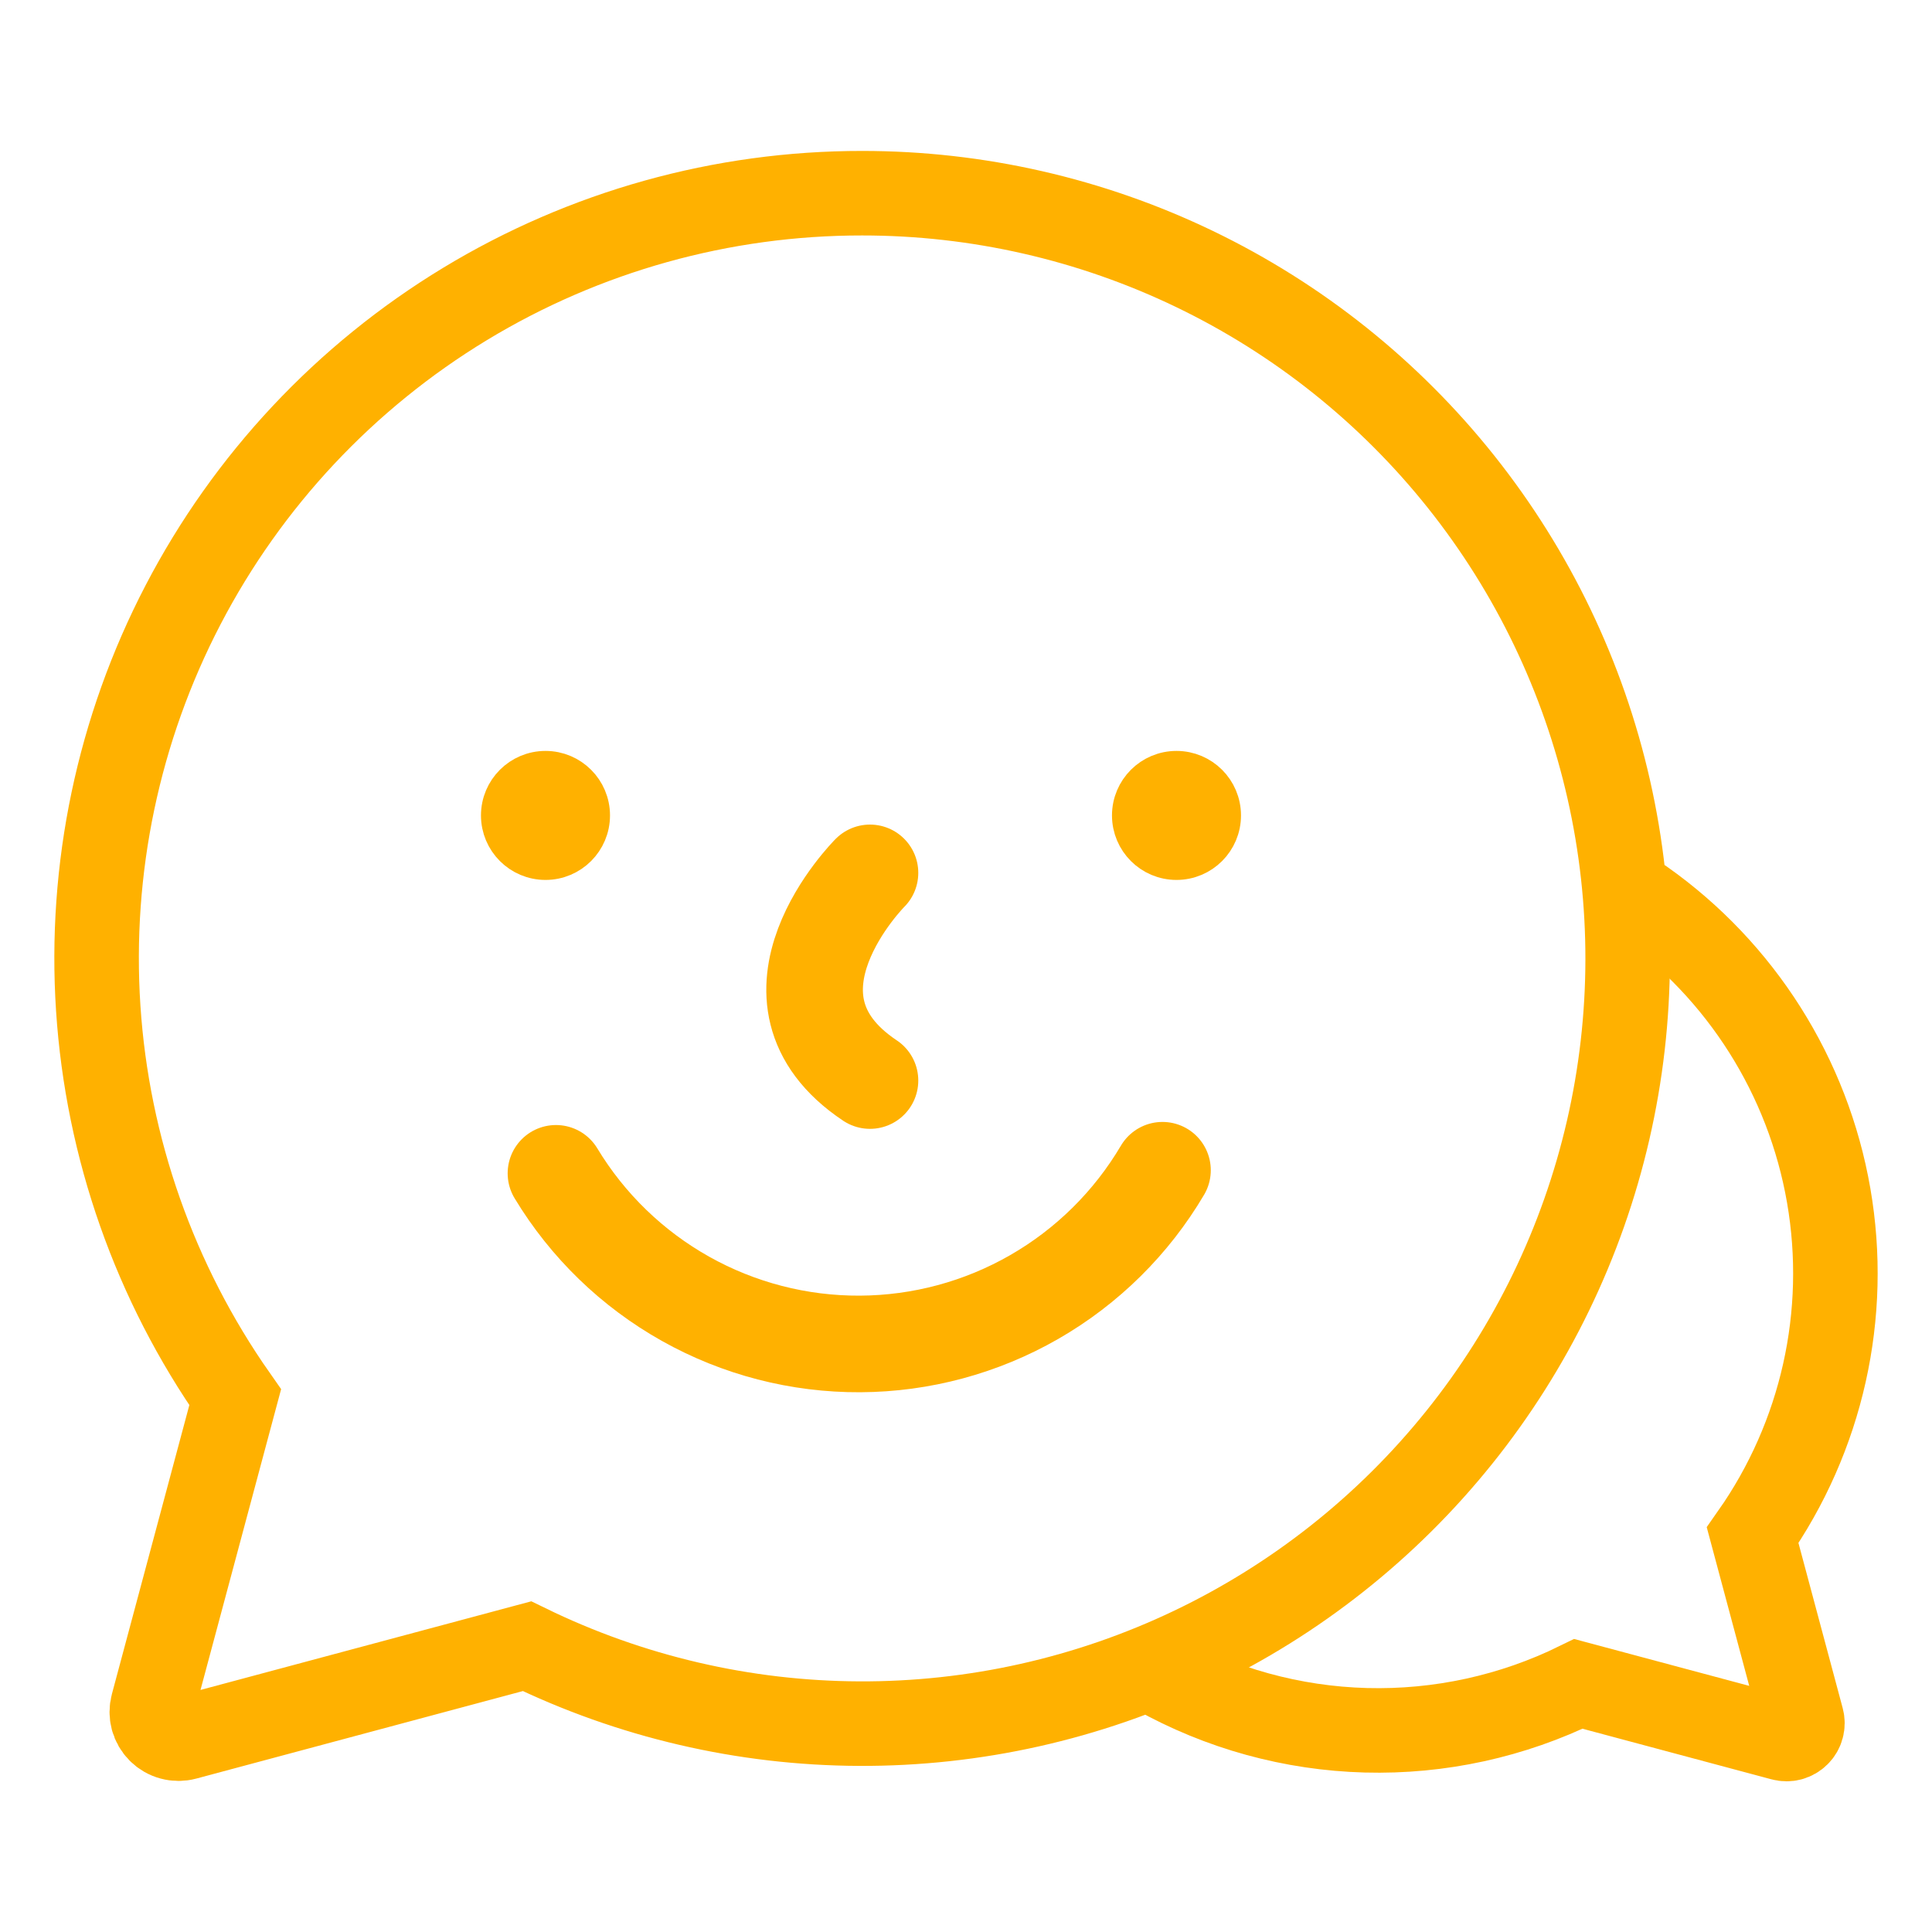<svg width="80" height="80" viewBox="0 0 80 80" fill="none" xmlns="http://www.w3.org/2000/svg">
<path d="M47.869 69.254C50.529 70.744 53.51 71.565 56.556 71.647C59.603 71.729 62.624 71.07 65.359 69.726L73.804 71.987C73.916 72.017 74.034 72.018 74.146 71.988C74.257 71.958 74.359 71.899 74.441 71.817C74.523 71.736 74.582 71.634 74.612 71.522C74.642 71.41 74.641 71.292 74.611 71.18L72.573 63.572C75.444 59.484 76.576 54.424 75.722 49.502C74.868 44.58 72.096 40.197 68.015 37.315C67.508 36.978 66.964 36.671 66.964 36.671" stroke="#FFB100" stroke-width="3.5" stroke-miterlimit="10"/>
<path d="M35.699 8C29.901 7.995 24.212 9.582 19.254 12.588C14.296 15.594 10.258 19.903 7.58 25.046C4.902 30.188 3.688 35.968 4.068 41.753C4.449 47.539 6.411 53.109 9.739 57.856L6.323 70.603C6.273 70.79 6.273 70.988 6.323 71.175C6.373 71.362 6.472 71.533 6.609 71.67C6.746 71.807 6.916 71.906 7.104 71.956C7.291 72.007 7.488 72.007 7.675 71.957L21.822 68.166C26.107 70.256 30.808 71.352 35.575 71.372C40.343 71.393 45.053 70.337 49.356 68.284C53.659 66.231 57.443 63.234 60.427 59.515C63.41 55.797 65.516 51.453 66.588 46.807C67.659 42.162 67.668 37.334 66.615 32.685C65.562 28.035 63.472 23.683 60.503 19.953C57.534 16.223 53.762 13.211 49.467 11.141C45.172 9.072 40.466 7.998 35.698 8H35.699Z" stroke="#FFB100" stroke-width="3.5" stroke-miterlimit="10"/>
<path d="M22.588 35.686C23.649 35.686 24.509 34.826 24.509 33.765C24.509 32.704 23.649 31.844 22.588 31.844C21.527 31.844 20.666 32.704 20.666 33.765C20.666 34.826 21.527 35.686 22.588 35.686Z" fill="#FFB100" stroke="#FFB100" stroke-width="1.5" stroke-miterlimit="10" stroke-linecap="round"/>
<path d="M48.716 35.686C49.777 35.686 50.637 34.826 50.637 33.765C50.637 32.704 49.777 31.844 48.716 31.844C47.655 31.844 46.795 32.704 46.795 33.765C46.795 34.826 47.655 35.686 48.716 35.686Z" fill="#FFB100" stroke="#FFB100" stroke-width="1.5" stroke-miterlimit="10" stroke-linecap="round"/>
<path d="M36.024 36.144C36.024 36.144 30.864 41.303 36.024 44.743" stroke="#FFB100" stroke-width="4" stroke-miterlimit="10" stroke-linecap="round"/>
<path d="M48.136 48.457C46.85 50.637 45.02 52.446 42.825 53.707C40.63 54.968 38.146 55.637 35.615 55.65C33.084 55.663 30.593 55.019 28.385 53.78C26.178 52.542 24.329 50.751 23.021 48.585" stroke="#FFB100" stroke-width="4" stroke-miterlimit="10" stroke-linecap="round"/>
</svg>
